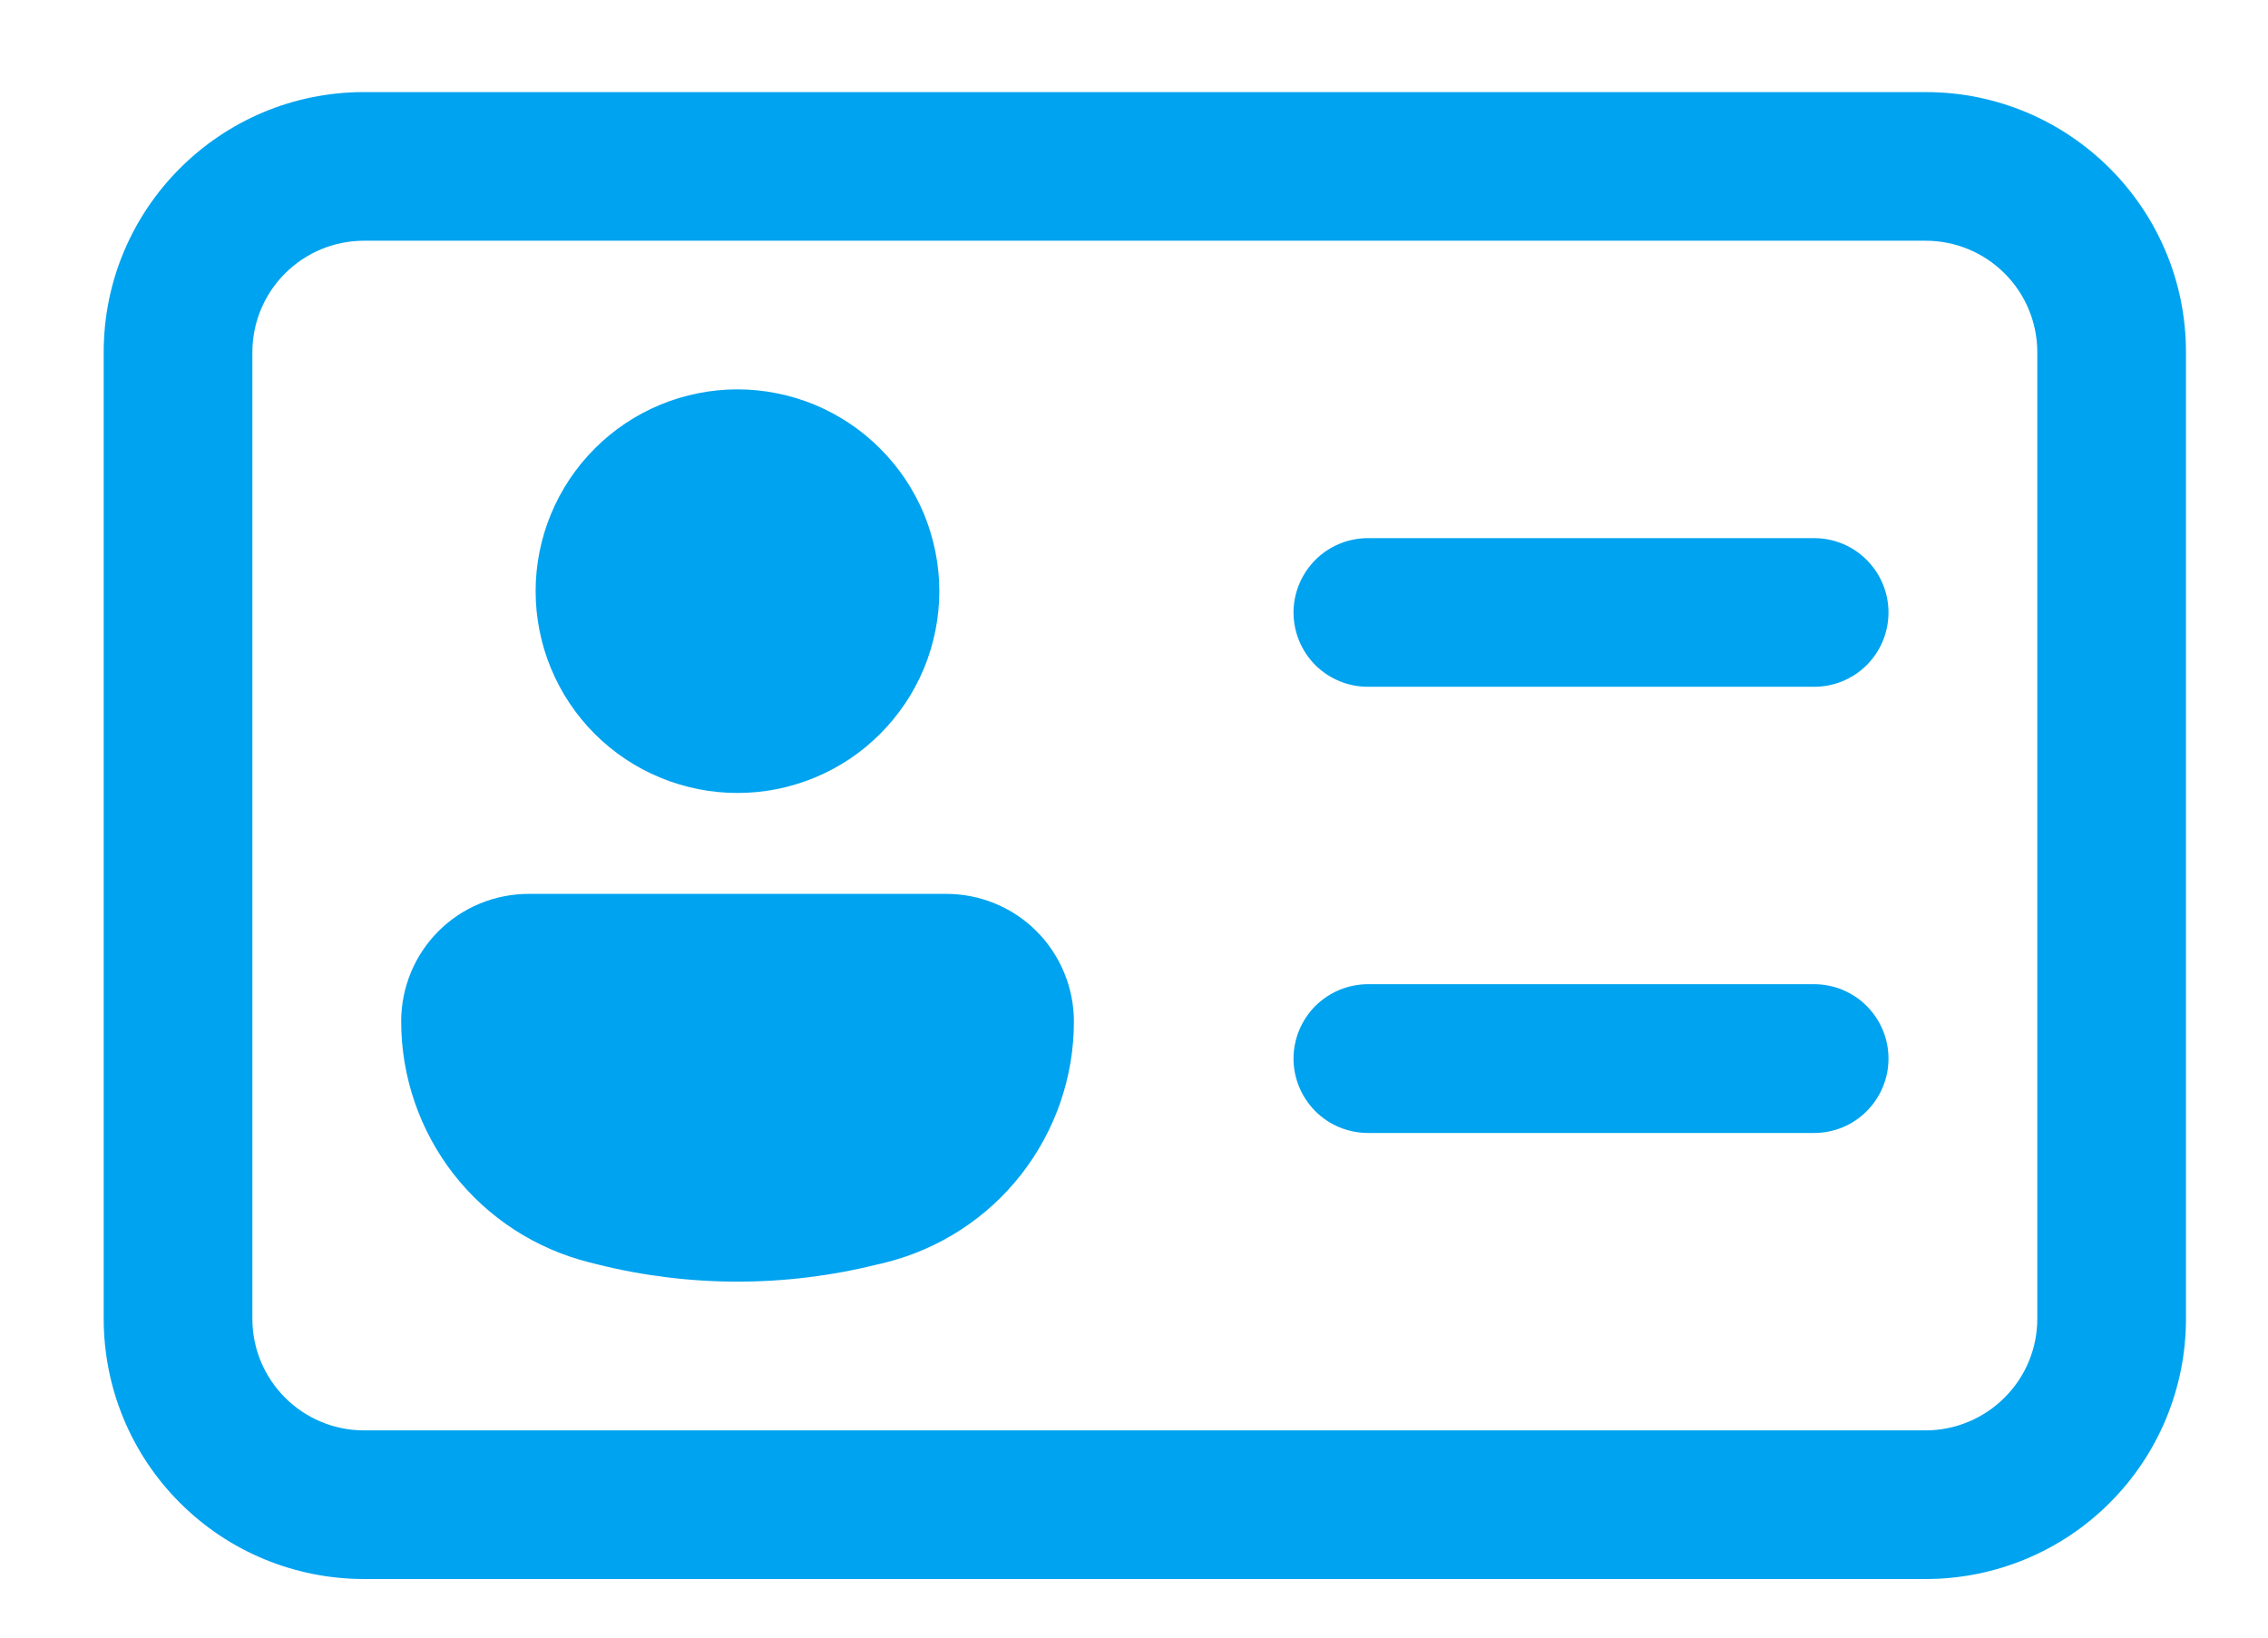 <svg width="18" height="13" viewBox="0 0 18 13" fill="none" xmlns="http://www.w3.org/2000/svg">
<path d="M0.823 2.796C0.823 1.656 1.748 0.731 2.889 0.731H15.283C16.424 0.731 17.349 1.656 17.349 2.796V10.469C17.349 11.017 17.132 11.543 16.744 11.93C16.357 12.318 15.831 12.535 15.283 12.535H2.889C2.341 12.535 1.815 12.318 1.428 11.93C1.04 11.543 0.823 11.017 0.823 10.469V2.796ZM2.889 1.911C2.654 1.911 2.429 2.004 2.263 2.17C2.096 2.336 2.003 2.562 2.003 2.796V10.469C2.003 10.958 2.4 11.355 2.889 11.355H15.283C15.518 11.355 15.743 11.261 15.909 11.095C16.076 10.929 16.169 10.704 16.169 10.469V2.796C16.169 2.562 16.076 2.336 15.909 2.17C15.743 2.004 15.518 1.911 15.283 1.911H2.889ZM10.857 4.272C10.7 4.272 10.55 4.334 10.439 4.445C10.329 4.556 10.266 4.706 10.266 4.862C10.266 5.019 10.329 5.169 10.439 5.28C10.55 5.39 10.7 5.452 10.857 5.452H14.398C14.555 5.452 14.705 5.39 14.815 5.28C14.926 5.169 14.988 5.019 14.988 4.862C14.988 4.706 14.926 4.556 14.815 4.445C14.705 4.334 14.555 4.272 14.398 4.272H10.857ZM10.857 7.813C10.7 7.813 10.55 7.876 10.439 7.986C10.329 8.097 10.266 8.247 10.266 8.404C10.266 8.56 10.329 8.71 10.439 8.821C10.55 8.932 10.7 8.994 10.857 8.994H14.398C14.555 8.994 14.705 8.932 14.815 8.821C14.926 8.71 14.988 8.56 14.988 8.404C14.988 8.247 14.926 8.097 14.815 7.986C14.705 7.876 14.555 7.813 14.398 7.813H10.857ZM5.853 6.295C6.063 6.295 6.271 6.254 6.466 6.173C6.66 6.093 6.837 5.975 6.985 5.826C7.134 5.677 7.252 5.501 7.333 5.306C7.413 5.112 7.455 4.904 7.455 4.693C7.455 4.483 7.413 4.275 7.333 4.08C7.252 3.886 7.134 3.709 6.985 3.561C6.837 3.412 6.66 3.294 6.466 3.213C6.271 3.133 6.063 3.091 5.853 3.091C5.428 3.091 5.02 3.26 4.72 3.561C4.42 3.861 4.251 4.269 4.251 4.693C4.251 5.118 4.42 5.526 4.72 5.826C5.02 6.126 5.428 6.295 5.853 6.295V6.295ZM4.197 7.096C3.928 7.096 3.67 7.202 3.48 7.392C3.29 7.582 3.184 7.84 3.184 8.108C3.184 8.548 3.331 8.975 3.601 9.322C3.872 9.668 4.25 9.914 4.677 10.021L4.74 10.037C5.471 10.22 6.235 10.22 6.966 10.037L7.03 10.022C7.456 9.915 7.835 9.669 8.105 9.323C8.376 8.976 8.523 8.549 8.523 8.11C8.523 7.977 8.497 7.845 8.446 7.722C8.395 7.599 8.321 7.487 8.227 7.393C8.133 7.298 8.021 7.224 7.898 7.173C7.775 7.122 7.643 7.096 7.51 7.096H4.197Z" fill="#00A3EF"/>
</svg>
